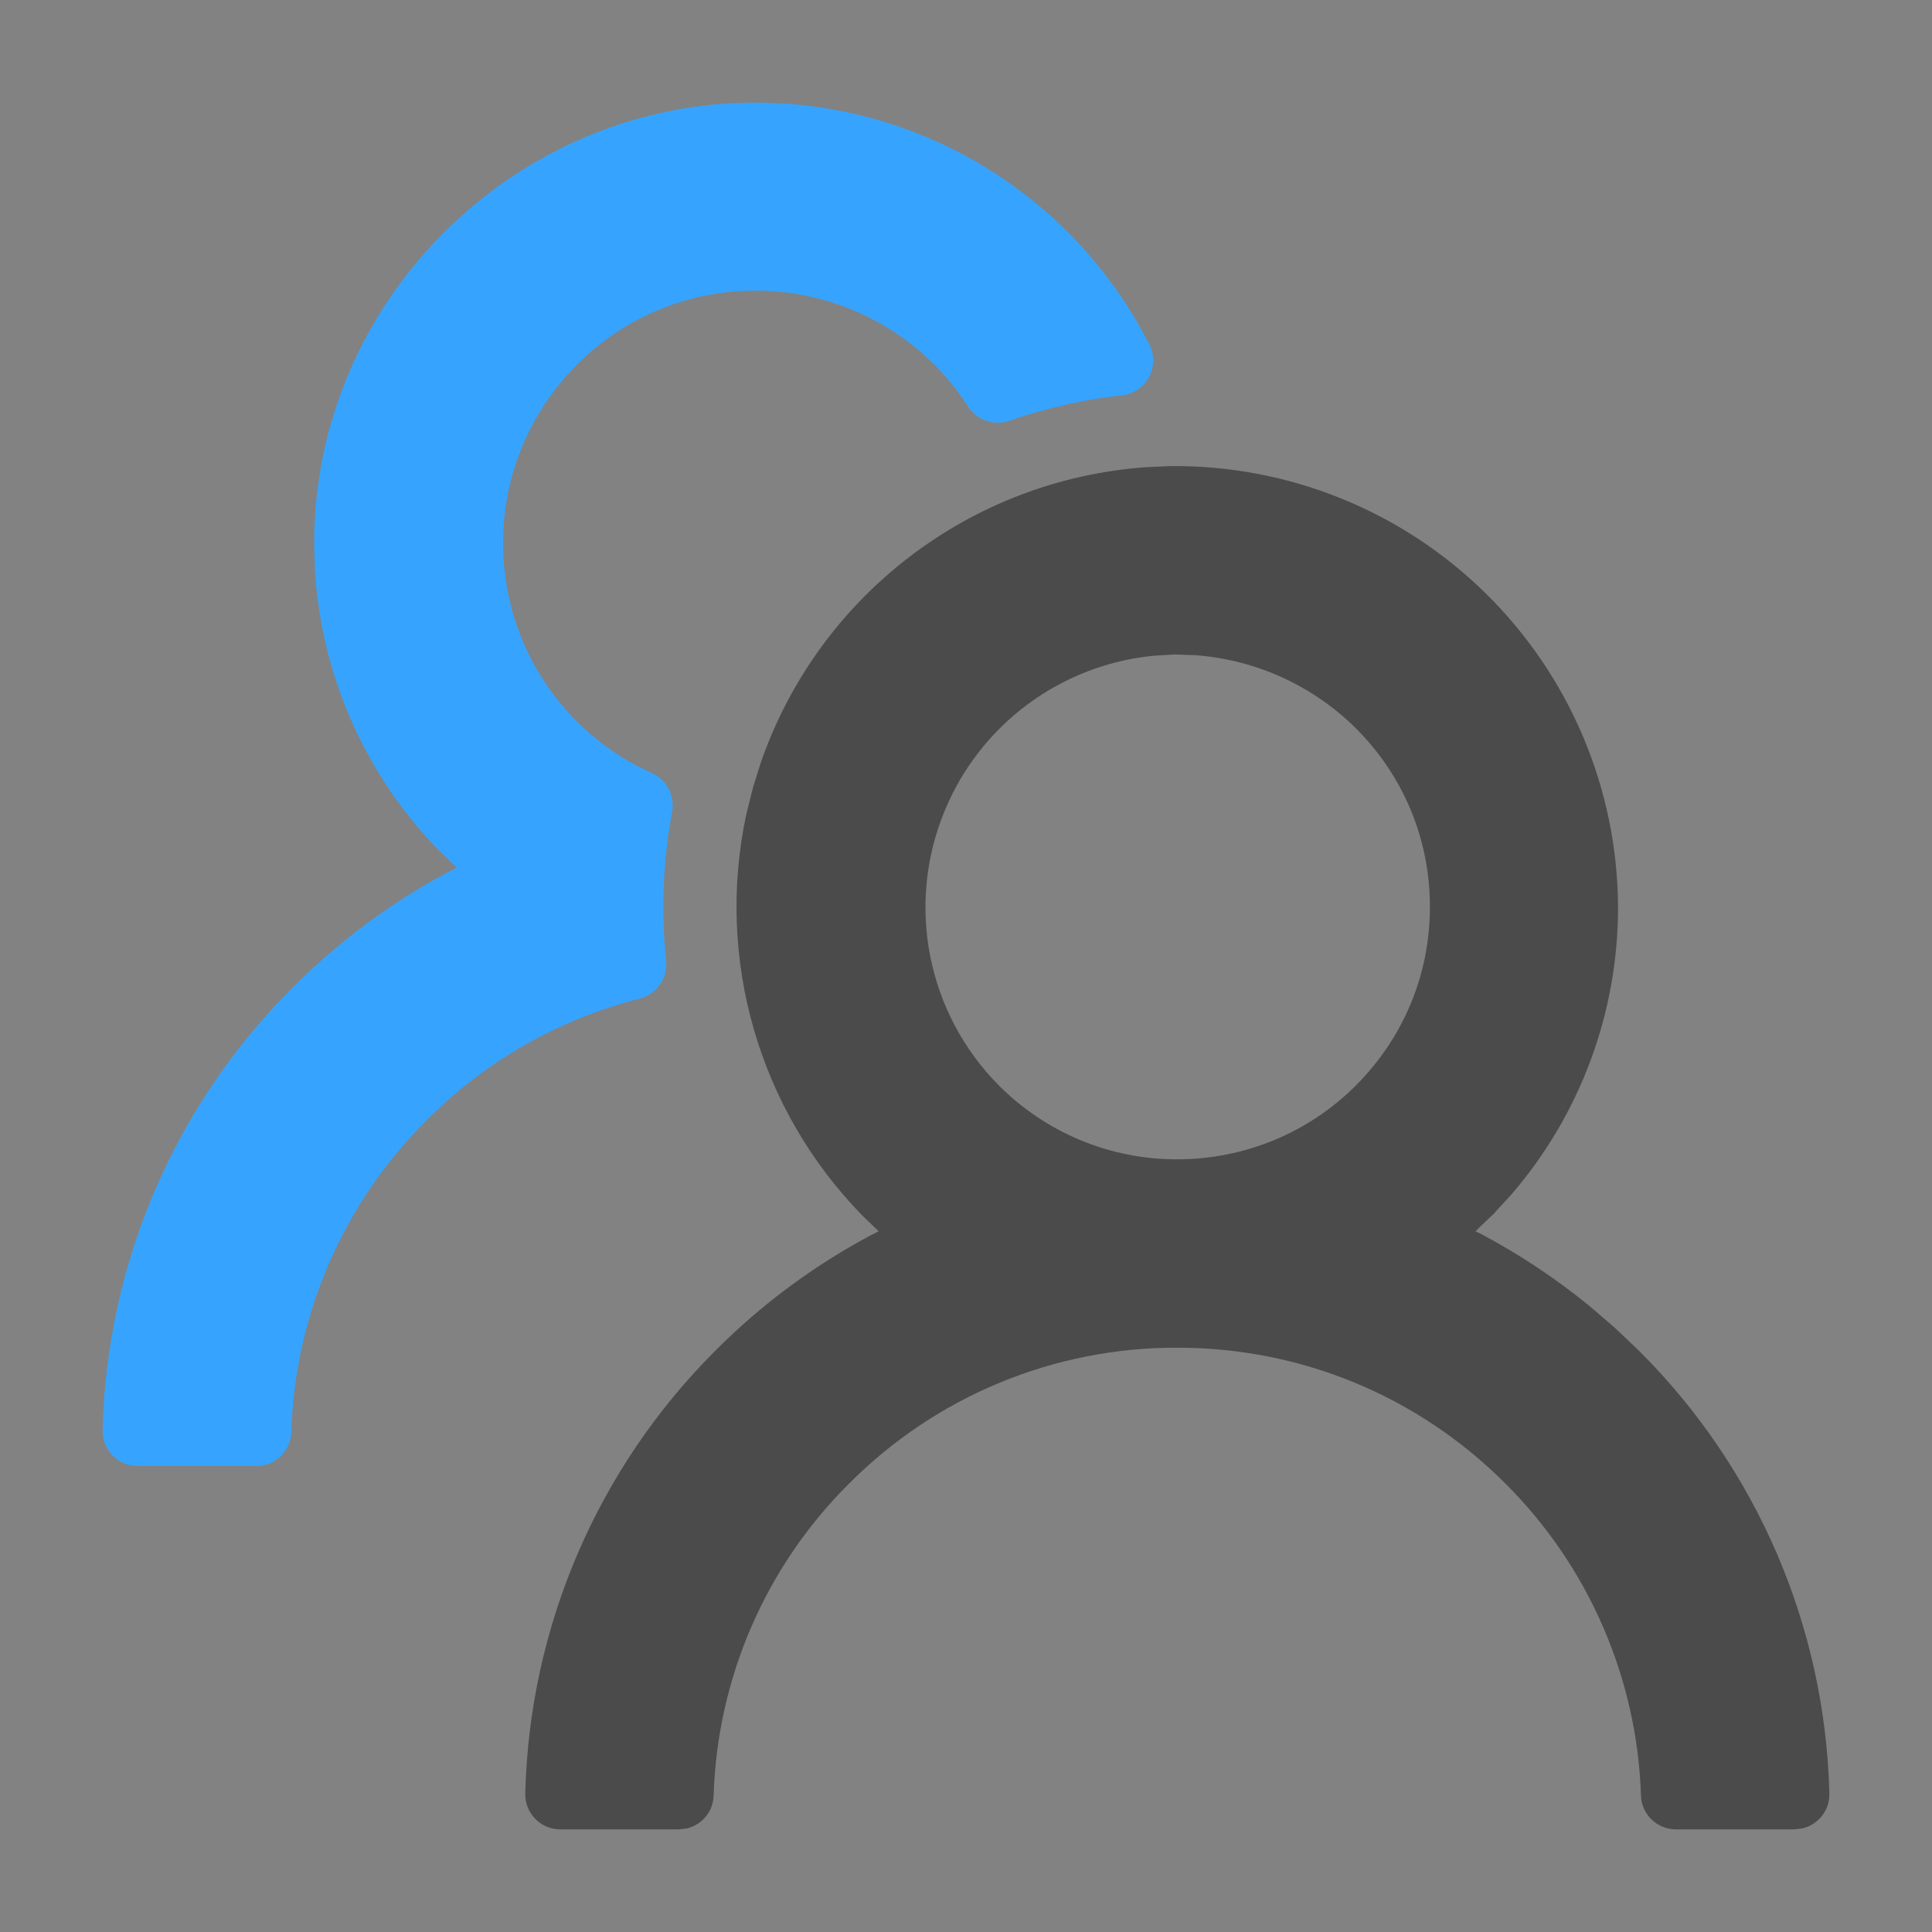 <?xml version="1.0" encoding="UTF-8"?>
<svg width="16px" height="16px" viewBox="0 0 16 16" version="1.1" xmlns="http://www.w3.org/2000/svg" xmlns:xlink="http://www.w3.org/1999/xlink">
    <rect x="0" y="0" width="16" height="16" fill="#808080" stroke="none"/>
    <title>icon/治理要素_人口专题</title>
    <g id="icon/治理要素_人口专题" stroke="none" stroke-width="1" fill="none" fill-rule="evenodd">
        <g id="icon/导航/任务" fill="#FFFFFF" fill-rule="nonzero" opacity="0.01">
            <rect id="矩形" x="0" y="0" width="16" height="16"></rect>
        </g>
        <g id="治理要素_人口专题hover" fill-rule="nonzero">
            <rect id="矩形" fill="#FFFFFF" opacity="0.01" x="0" y="0" width="16" height="16"></rect>
            <path d="M9.692,3.86 C10.668,3.85 11.608,4.229 12.304,4.914 C13,5.599 13.395,6.533 13.4,7.51 C13.401,8.392 13.083,9.236 12.516,9.893 L12.369,10.053 L12.219,10.197 L12.259,10.216 C12.581,10.386 12.884,10.587 13.165,10.817 L13.371,10.994 L13.569,11.182 C14.55,12.156 15.116,13.471 15.15,14.853 C15.154,14.992 15.058,15.111 14.927,15.142 L14.86,15.15 L13.88,15.15 C13.724,15.15 13.595,15.027 13.59,14.871 C13.558,13.897 13.156,12.972 12.466,12.285 C11.74,11.56 10.776,11.161 9.749,11.161 C8.73,11.158 7.752,11.563 7.033,12.285 C6.341,12.972 5.94,13.897 5.91,14.871 C5.906,15.005 5.81,15.115 5.685,15.143 L5.62,15.15 L4.64,15.15 C4.562,15.15 4.487,15.119 4.433,15.063 C4.378,15.007 4.348,14.931 4.35,14.853 C4.384,13.472 4.949,12.157 5.927,11.183 C6.305,10.804 6.731,10.488 7.198,10.237 L7.277,10.197 L7.144,10.069 C6.285,9.193 5.923,7.941 6.181,6.742 L6.237,6.518 L6.299,6.32 C6.779,4.931 8.04,3.972 9.492,3.869 L9.692,3.86 Z M9.729,5.42 L9.562,5.43 C8.791,5.502 8.116,5.997 7.82,6.723 C7.502,7.5 7.68,8.393 8.272,8.989 C8.663,9.382 9.195,9.603 9.75,9.601 C10.306,9.601 10.838,9.381 11.229,8.989 C11.625,8.592 11.842,8.069 11.842,7.51 C11.842,6.944 11.619,6.414 11.215,6.018 C10.862,5.674 10.4,5.466 9.912,5.427 L9.729,5.42 Z" id="形状结合" fill="#4B4B4B"></path>
            <path d="M6.311,0.85 C4.288,0.819 2.602,2.477 2.602,4.498 L2.608,4.72 C2.662,5.604 3.03,6.422 3.635,7.043 L3.782,7.185 L3.988,7.084 C3.41,7.351 2.884,7.718 2.431,8.171 C1.45,9.145 0.883,10.46 0.85,11.843 C0.848,11.92 0.877,11.996 0.932,12.053 C0.986,12.109 1.062,12.141 1.14,12.141 L2.122,12.141 C2.278,12.142 2.407,12.018 2.412,11.861 C2.442,10.887 2.844,9.961 3.535,9.275 C4.021,8.786 4.631,8.439 5.298,8.27 C5.439,8.234 5.531,8.1 5.516,7.956 C5.474,7.544 5.491,7.129 5.566,6.722 C5.59,6.592 5.524,6.462 5.404,6.405 C4.628,6.06 4.141,5.282 4.167,4.437 C4.181,3.913 4.393,3.414 4.759,3.039 C5.158,2.628 5.708,2.399 6.281,2.407 C6.985,2.414 7.638,2.776 8.018,3.368 C8.091,3.48 8.23,3.528 8.355,3.485 C8.658,3.38 8.973,3.308 9.291,3.274 C9.385,3.264 9.468,3.209 9.514,3.126 C9.56,3.042 9.562,2.942 9.52,2.857 C8.938,1.707 7.798,0.953 6.525,0.86 L6.311,0.85 Z" id="路径" fill="#36A4FF"></path>
        </g>
    </g>
</svg>